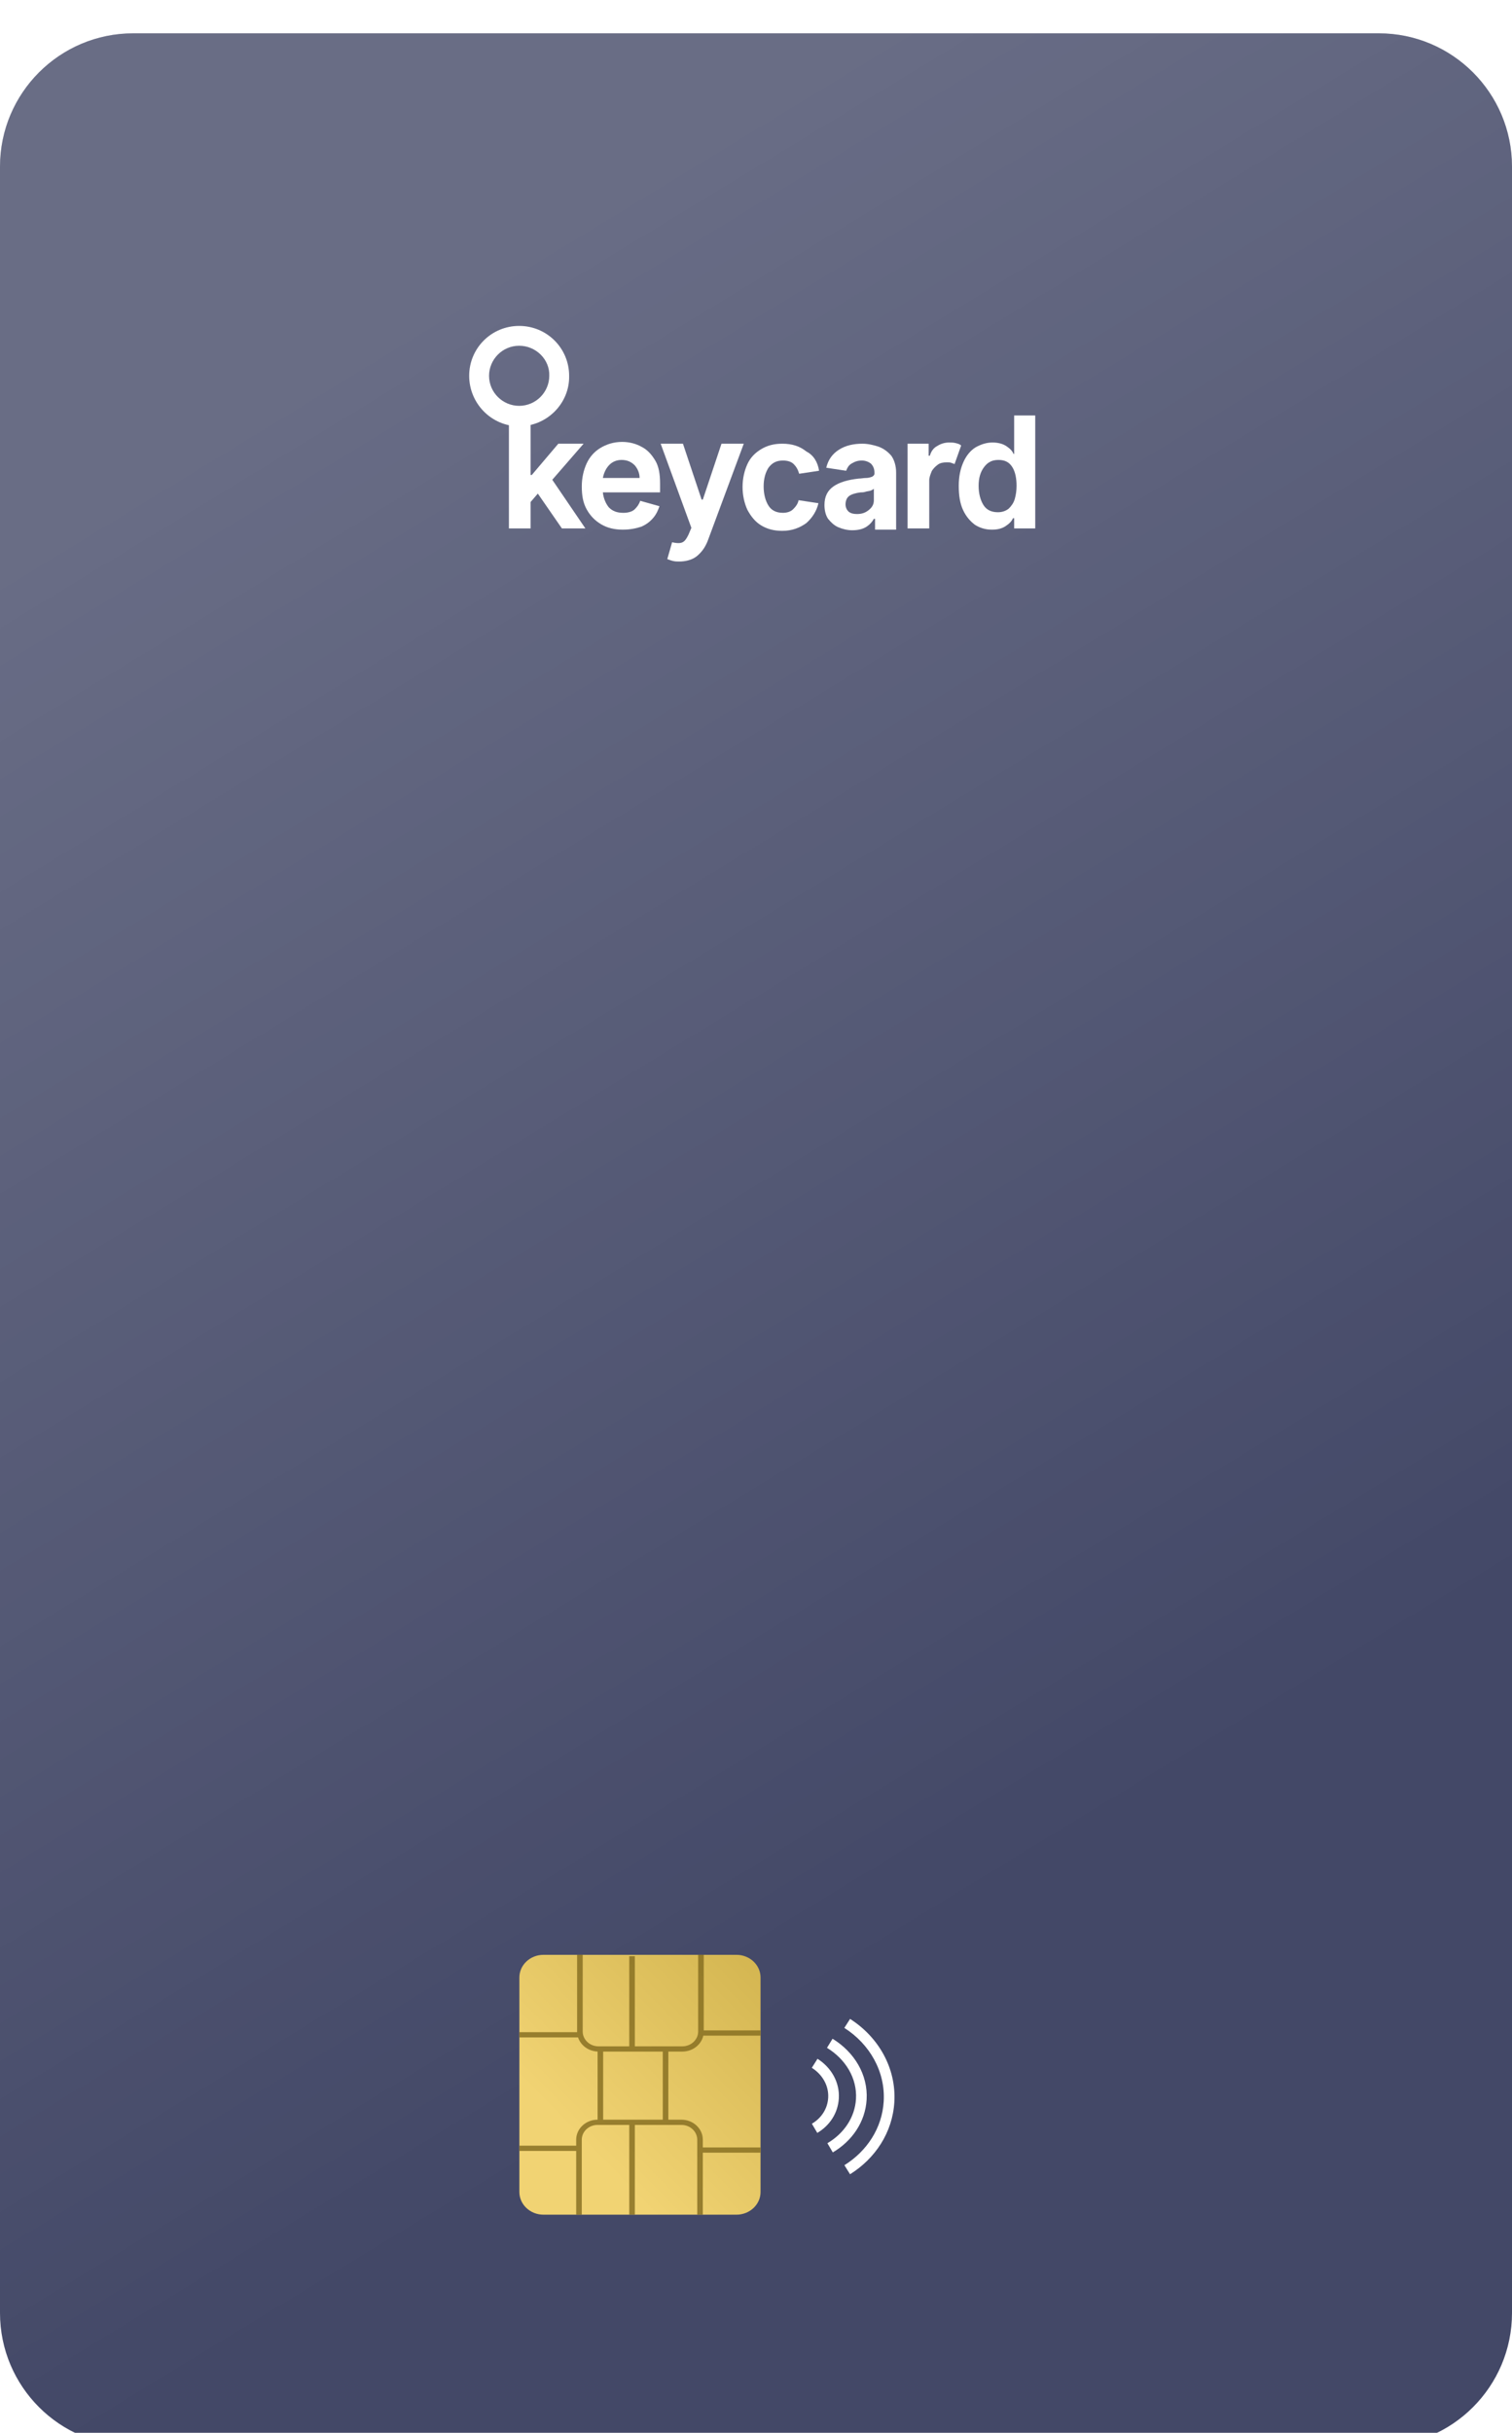<svg width="227" height="365" viewBox="0 0 227 365" fill="none" xmlns="http://www.w3.org/2000/svg">
<g filter="url(#filter0_di)">
<g clip-path="url(#clip0)">
<path d="M20 362C8.954 362 0 353.046 0 342L0 20C0 8.954 8.954 0 20 0L207 0C218.046 0 227 8.954 227 20L227 342C227 353.046 218.046 362 207 362L20 362Z" fill="#434867"/>
<path d="M20 362C8.954 362 0 353.046 0 342L0 20C0 8.954 8.954 0 20 0L207 0C218.046 0 227 8.954 227 20L227 342C227 353.046 218.046 362 207 362L20 362Z" fill="url(#paint0_linear)" fill-opacity="0.2"/>
<path fill-rule="evenodd" clip-rule="evenodd" d="M134.269 310.367C134.572 305.232 131.855 300.587 127.622 297.892L126.762 299.241C130.565 301.662 132.937 305.783 132.672 310.273C132.436 314.267 130.161 317.726 126.772 319.84L127.619 321.197C131.397 318.84 134 314.936 134.269 310.367ZM128.51 309.904C128.693 306.815 126.98 303.958 124.158 302.23L124.994 300.866C128.228 302.847 130.331 306.22 130.108 309.999C129.91 313.356 127.917 316.224 125.03 317.92L124.219 316.541C126.711 315.077 128.348 312.658 128.51 309.904ZM122.734 303.874C124.746 305.144 126.081 307.339 125.935 309.82C125.805 312.031 124.557 313.905 122.701 314.995L121.89 313.617C123.321 312.776 124.241 311.364 124.338 309.725C124.445 307.906 123.471 306.231 121.88 305.227L122.734 303.874Z" fill="white"/>
<path fill-rule="evenodd" clip-rule="evenodd" d="M77.975 323.861L77.975 291.679C77.975 289.8 79.596 288.277 81.596 288.277H110.563C112.562 288.277 114.183 289.8 114.183 291.679L114.183 323.861C114.183 325.739 112.562 327.262 110.563 327.262H81.596C79.596 327.262 77.975 325.739 77.975 323.861Z" fill="url(#paint1_linear)"/>
<path fill-rule="evenodd" clip-rule="evenodd" d="M77.975 317.698V316.912H86.503V316.023C86.503 314.36 87.942 313.011 89.718 313.01L89.718 302.788C88.33 302.732 87.17 301.852 86.782 300.657V300.666H77.975V299.88H86.645C86.644 299.846 86.643 299.812 86.643 299.778V288.277H87.482V299.778C87.482 301.008 88.546 302.005 89.858 302.005H94.471V288.482H95.31V302.005H102.441C103.753 302.005 104.817 301.008 104.817 299.778V288.277H105.656V299.618H114.183V300.404H105.587C105.279 301.768 103.987 302.791 102.441 302.791H100.343L100.343 313.01H102.301C104.077 313.01 105.516 314.359 105.516 316.023V317.174H114.183V317.96H105.516V327.262H104.678V316.023C104.678 314.793 103.613 313.796 102.301 313.796H95.31V327.262H94.471V313.796H89.719C88.406 313.796 87.342 314.793 87.342 316.023V327.262H86.503V317.698H77.975ZM99.504 313.01H90.556L90.556 302.791H99.504L99.504 313.01Z" fill="#826B1F" fill-opacity="0.8"/>
<path d="M84.361 74.282L80.745 69.052L79.66 70.315L79.66 74.282L76.405 74.282L76.405 55.978L79.66 55.978L79.66 66.257L79.841 66.257L83.819 61.569L87.616 61.569L82.915 66.979L87.887 74.282L84.361 74.282Z" fill="white"/>
<path d="M93.493 74.462C92.227 74.462 91.142 74.192 90.238 73.651C89.334 73.11 88.611 72.388 88.068 71.397C87.526 70.405 87.345 69.323 87.345 67.97C87.345 66.708 87.616 65.536 88.068 64.544C88.52 63.552 89.243 62.741 90.148 62.2C91.052 61.659 92.136 61.298 93.402 61.298C94.487 61.298 95.482 61.569 96.295 62.019C97.199 62.47 97.832 63.191 98.375 64.093C98.917 64.995 99.098 66.167 99.098 67.519L99.098 68.872L90.509 68.872C90.6 69.774 90.961 70.585 91.413 71.126C91.956 71.667 92.589 71.938 93.583 71.938C94.306 71.938 94.939 71.757 95.301 71.397C95.662 71.036 95.934 70.675 96.115 70.134L99.007 70.946C98.827 71.487 98.555 72.118 98.103 72.659C97.651 73.2 97.109 73.651 96.295 74.011C95.482 74.282 94.578 74.462 93.493 74.462ZM93.312 64.003C92.589 64.003 91.956 64.273 91.504 64.724C91.052 65.175 90.69 65.806 90.509 66.708L96.024 66.708C96.024 65.987 95.753 65.356 95.301 64.814C94.758 64.273 94.126 64.003 93.312 64.003Z" fill="white"/>
<path d="M103.527 74.823L103.798 74.192L99.188 61.568L102.533 61.568L105.335 69.954L105.516 69.954L108.319 61.568L111.664 61.568L106.239 76.175C106.059 76.626 105.787 77.167 105.426 77.618C105.064 78.069 104.612 78.519 104.07 78.79C103.527 79.061 102.804 79.241 101.99 79.241C101.629 79.241 101.357 79.241 100.996 79.151C100.634 79.061 100.453 78.97 100.182 78.88L100.905 76.356C101.719 76.536 102.261 76.536 102.623 76.265C102.894 76.085 103.256 75.544 103.527 74.823Z" fill="white"/>
<path d="M122.965 65.626L119.981 66.077C119.801 65.445 119.529 64.995 119.168 64.634C118.806 64.273 118.264 64.093 117.54 64.093C116.546 64.093 115.913 64.454 115.371 65.175C114.919 65.896 114.647 66.798 114.647 67.97C114.647 69.142 114.919 70.134 115.371 70.855C115.823 71.577 116.546 71.937 117.54 71.937C118.173 71.937 118.716 71.757 119.077 71.396C119.439 71.036 119.801 70.585 119.891 70.044L122.874 70.495C122.603 71.667 121.97 72.659 121.066 73.47C120.072 74.192 118.897 74.642 117.45 74.642C116.184 74.642 115.19 74.372 114.286 73.831C113.382 73.29 112.749 72.478 112.206 71.487C111.754 70.495 111.483 69.323 111.483 68.06C111.483 66.798 111.754 65.626 112.206 64.634C112.658 63.642 113.382 62.921 114.286 62.38C115.19 61.839 116.184 61.568 117.45 61.568C118.897 61.568 120.072 61.929 121.066 62.74C122.151 63.281 122.784 64.363 122.965 65.626Z" fill="white"/>
<path d="M131.373 72.839L131.192 72.839C131.011 73.2 130.65 73.651 130.107 74.011C129.565 74.372 128.842 74.552 127.938 74.552C127.214 74.552 126.491 74.372 125.858 74.101C125.225 73.831 124.773 73.38 124.321 72.839C123.96 72.298 123.779 71.577 123.779 70.765C123.779 69.503 124.231 68.601 125.135 67.97C126.039 67.339 127.305 66.978 128.932 66.798C129.294 66.798 129.655 66.708 130.017 66.708C130.379 66.708 130.65 66.618 130.921 66.527C131.102 66.437 131.283 66.257 131.283 66.077L131.283 65.896C131.283 65.355 131.102 64.904 130.74 64.544C130.379 64.273 129.926 64.093 129.384 64.093C128.751 64.093 128.299 64.273 127.847 64.544C127.395 64.814 127.214 65.175 127.033 65.626L124.05 65.175C124.321 64.003 124.954 63.101 125.949 62.47C126.943 61.839 128.118 61.568 129.474 61.568C130.288 61.568 131.102 61.749 131.915 62.019C132.639 62.29 133.272 62.74 133.814 63.372C134.266 64.003 134.537 64.904 134.537 65.896L134.537 74.462L131.373 74.462L131.373 72.839ZM131.192 70.044L131.192 68.331C131.102 68.421 130.921 68.511 130.74 68.601C130.469 68.691 130.198 68.691 129.926 68.782C129.655 68.872 129.384 68.872 129.203 68.872C128.48 68.962 127.847 69.142 127.485 69.413C127.124 69.683 126.943 70.134 126.943 70.675C126.943 71.126 127.124 71.487 127.395 71.757C127.757 72.028 128.118 72.118 128.661 72.118C129.384 72.118 129.926 71.937 130.469 71.487C131.011 71.036 131.192 70.585 131.192 70.044Z" fill="white"/>
<path d="M144.302 61.839L143.307 64.634C143.217 64.544 143.036 64.544 142.855 64.454C142.674 64.364 142.403 64.364 142.132 64.364C141.589 64.364 141.137 64.454 140.776 64.724C140.414 64.995 140.052 65.356 139.872 65.716C139.691 66.167 139.51 66.618 139.51 67.069L139.51 74.282L136.255 74.282L136.255 61.569L139.42 61.569L139.42 63.372L139.6 63.372C139.781 62.741 140.143 62.2 140.685 61.929C141.228 61.569 141.861 61.388 142.493 61.388C142.855 61.388 143.126 61.388 143.488 61.478C143.85 61.569 144.121 61.659 144.302 61.839Z" fill="white"/>
<path d="M155.421 74.282L152.257 74.282L152.257 72.749L152.076 72.749C151.895 73.2 151.533 73.561 150.991 73.921C150.448 74.282 149.816 74.463 148.912 74.463C147.917 74.463 147.103 74.192 146.38 73.741C145.657 73.2 145.024 72.479 144.572 71.487C144.12 70.495 143.939 69.323 143.939 67.88C143.939 66.438 144.21 65.266 144.662 64.274C145.114 63.282 145.747 62.56 146.471 62.11C147.284 61.659 148.098 61.388 149.002 61.388C149.816 61.388 150.539 61.569 151.081 61.929C151.624 62.29 151.985 62.651 152.166 63.102L152.257 63.102L152.257 57.331L155.421 57.331L155.421 74.282ZM146.923 67.88C146.923 69.052 147.194 70.044 147.646 70.766C148.098 71.487 148.821 71.848 149.816 71.848C150.448 71.848 150.991 71.667 151.443 71.307C151.805 70.946 152.166 70.495 152.347 69.864C152.528 69.233 152.618 68.602 152.618 67.88C152.618 66.798 152.437 65.806 151.985 65.085C151.533 64.364 150.901 64.003 149.906 64.003C148.912 64.003 148.279 64.364 147.736 65.085C147.194 65.806 146.923 66.708 146.923 67.88Z" fill="white"/>
<path d="M77.942 58.954C73.784 58.954 70.439 55.528 70.439 51.38C70.439 47.232 73.784 43.896 77.942 43.896C82.101 43.896 85.446 47.232 85.446 51.38C85.537 55.528 82.101 58.954 77.942 58.954ZM77.942 46.871C75.411 46.871 73.422 48.945 73.422 51.38C73.422 53.904 75.501 55.888 77.942 55.888C80.474 55.888 82.463 53.814 82.463 51.38C82.553 48.945 80.474 46.871 77.942 46.871Z" fill="white"/>
</g>
</g>
<defs>
<filter id="filter0_di" x="0" y="0" width="227" height="365" filterUnits="userSpaceOnUse" color-interpolation-filters="sRGB">
<feFlood flood-opacity="0" result="BackgroundImageFix"/>
<feColorMatrix in="SourceAlpha" type="matrix" values="0 0 0 0 0 0 0 0 0 0 0 0 0 0 0 0 0 0 127 0"/>
<feOffset dy="3"/>
<feColorMatrix type="matrix" values="0 0 0 0 0.263 0 0 0 0 0.282 0 0 0 0 0.404 0 0 0 1 0"/>
<feBlend mode="normal" in2="BackgroundImageFix" result="effect1_dropShadow"/>
<feBlend mode="normal" in="SourceGraphic" in2="effect1_dropShadow" result="shape"/>
<feColorMatrix in="SourceAlpha" type="matrix" values="0 0 0 0 0 0 0 0 0 0 0 0 0 0 0 0 0 0 127 0" result="hardAlpha"/>
<feOffset dy="2"/>
<feComposite in2="hardAlpha" operator="arithmetic" k2="-1" k3="1"/>
<feColorMatrix type="matrix" values="0 0 0 0 0.4 0 0 0 0 0.4 0 0 0 0 0.4 0 0 0 1 0"/>
<feBlend mode="normal" in2="shape" result="effect2_innerShadow"/>
</filter>
<linearGradient id="paint0_linear" x1="39.224" y1="56.853" x2="231.729" y2="372.845" gradientUnits="userSpaceOnUse">
<stop stop-color="white"/>
<stop offset="0.666" stop-color="white" stop-opacity="0"/>
</linearGradient>
<linearGradient id="paint1_linear" x1="88.42" y1="317.516" x2="116.192" y2="290.329" gradientUnits="userSpaceOnUse">
<stop stop-color="#F1D373"/>
<stop offset="1" stop-color="#D3B550"/>
</linearGradient>
<clipPath id="clip0">
<path d="M20 362C8.954 362 0 353.046 0 342L0 20C0 8.954 8.954 0 20 0L207 0C218.046 0 227 8.954 227 20L227 342C227 353.046 218.046 362 207 362L20 362Z" fill="white"/>
</clipPath>
</defs>
</svg>
